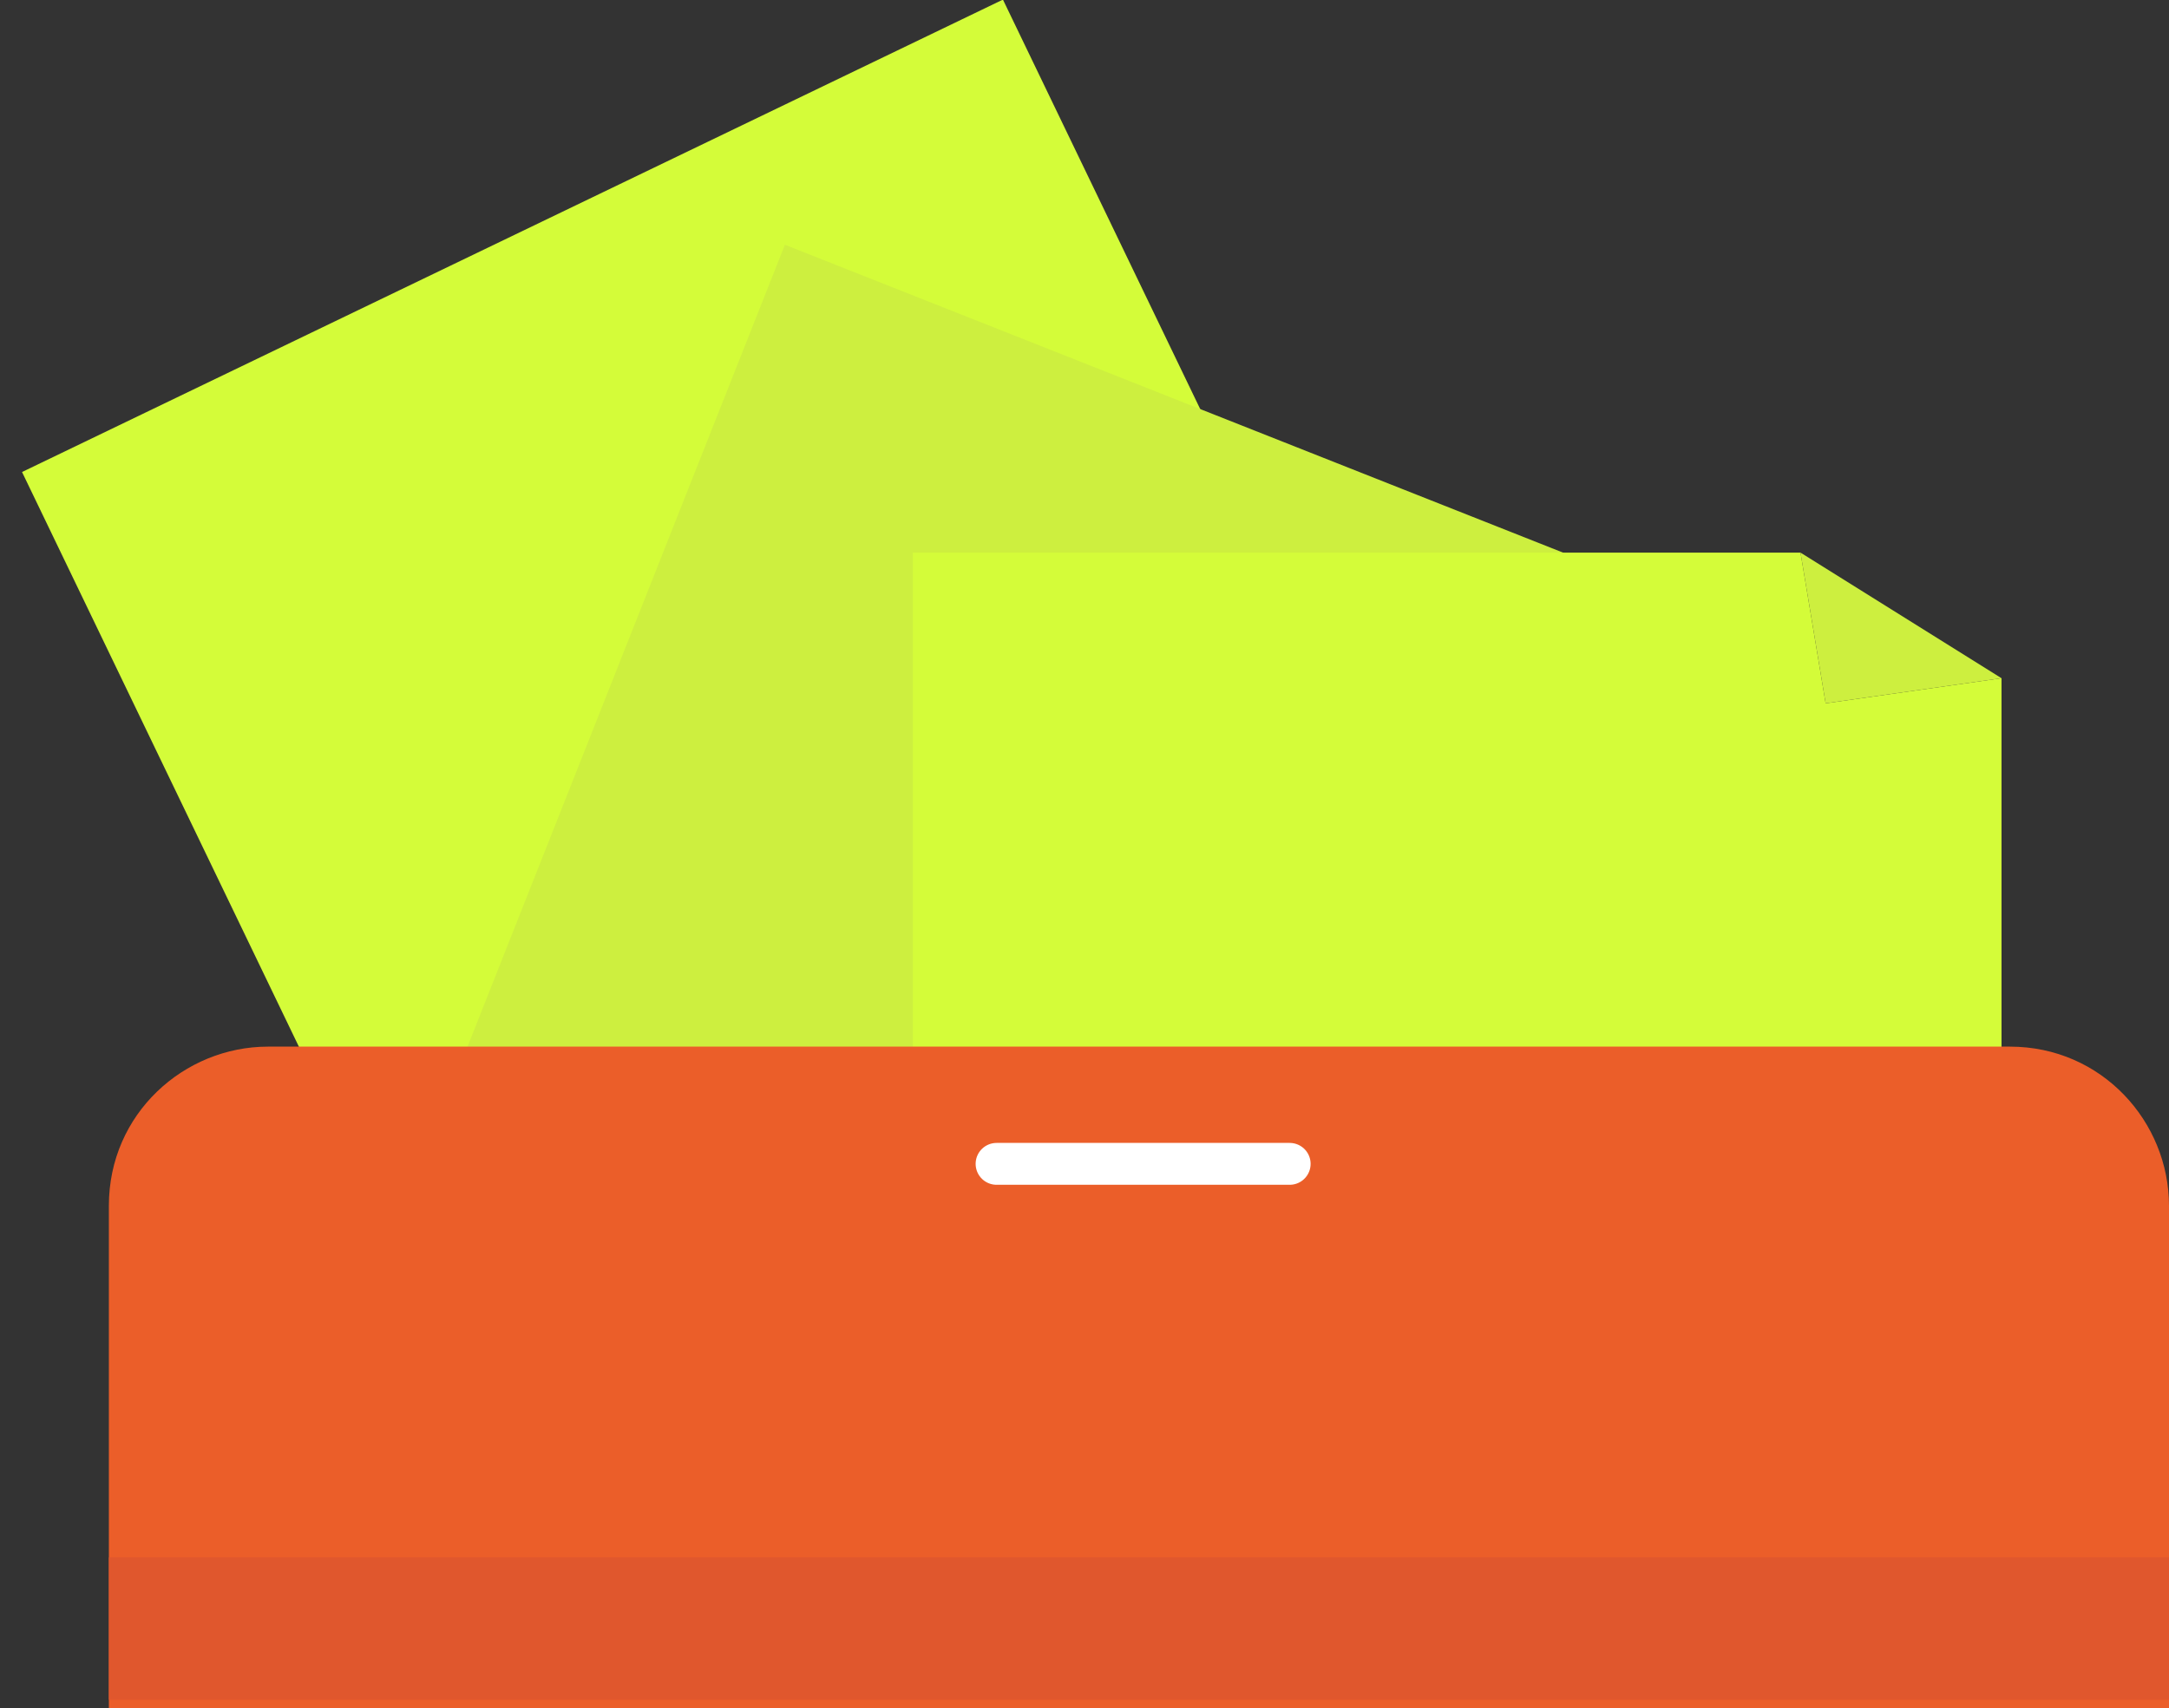 <?xml version="1.0" encoding="utf-8"?>
<!-- Generator: Adobe Illustrator 27.1.1, SVG Export Plug-In . SVG Version: 6.00 Build 0)  -->
<svg version="1.1" id="Layer_1" xmlns="http://www.w3.org/2000/svg" xmlns:xlink="http://www.w3.org/1999/xlink" x="0px" y="0px"
	 viewBox="0 0 25.9 20.4" style="enable-background:new 0 0 25.9 20.4;" xml:space="preserve">
<rect x="0" y="0" width="25.9" height="20.4" fill="#333333" stroke="none"/>
<style type="text/css">
	.st0{fill:#F5FBFF;}
	.st1{fill:#1E1E23;}
	.st2{fill:#2A2A30;}
	.st3{fill:#FFFFFF;}
	.st4{fill:#171819;}
	.st5{fill:#BDD353;}
	.st6{fill:#D4FC39;}
	.st7{fill:#D1F43B;}
	.st8{fill:#EB5E29;}
	.st9{fill:#DD5A31;}
	.st10{fill:#CDEF3F;}
	.st11{fill:#E0572D;}
	.st12{fill:#506FD3;}
	.st13{fill:#EFECE5;}
	.st14{clip-path:url(#SVGID_00000103264957703302776770000002133151179773086124_);}
	.st15{clip-path:url(#SVGID_00000051383678265104160610000002049535607841035170_);}
	.st16{opacity:0.78;clip-path:url(#SVGID_00000051383678265104160610000002049535607841035170_);}
	.st17{opacity:0.78;}
	.st18{fill:#1F1E23;}
	.st19{opacity:0.2;}
	.st20{clip-path:url(#SVGID_00000039824283913828963160000007932143316429832597_);}
	.st21{opacity:0.78;clip-path:url(#SVGID_00000039824283913828963160000007932143316429832597_);}
	.st22{fill:#111010;}
	.st23{opacity:0.85;clip-path:url(#SVGID_00000002380607913897286520000005480403896592672431_);}
	.st24{opacity:0.85;}
	.st25{clip-path:url(#SVGID_00000073688001337395911470000003705828077670799260_);}
	.st26{fill:#101010;}
	.st27{clip-path:url(#SVGID_00000082345846581686587600000001683037357247918215_);}
	.st28{clip-path:url(#SVGID_00000139982780625875612530000007419577292847549321_);}
	.st29{clip-path:url(#SVGID_00000036947098690584946620000016720646311838203535_);}
	.st30{fill:#3C4EF4;}
	.st31{clip-path:url(#SVGID_00000040576471703202792160000018354784276784008628_);}
	.st32{clip-path:url(#SVGID_00000110447177513774190090000003889558030925887924_);}
	.st33{fill:none;stroke:#FFFFFF;stroke-width:2;stroke-miterlimit:10;}
	.st34{clip-path:url(#SVGID_00000016766802681189729260000013397442343830655651_);}
	.st35{fill:#606060;}
	.st36{fill:none;stroke:#FFFFFF;stroke-miterlimit:10;}
	.st37{fill:none;stroke:#FF00FF;stroke-width:0.5;stroke-miterlimit:10;}
	.st38{fill:none;stroke:#0000FF;stroke-width:0.5;stroke-miterlimit:10;}
	.st39{fill:none;stroke:#FF00FF;stroke-width:0.25;stroke-miterlimit:10;}
	.st40{fill:none;stroke:#DD2C2C;stroke-miterlimit:10;}
	.st41{fill:none;stroke:#C64646;stroke-miterlimit:10;}
	.st42{fill:none;stroke:#000000;stroke-miterlimit:10;}
	.st43{fill:none;stroke:#000000;}
	.st44{fill:none;stroke:#FDE500;stroke-width:0.25;stroke-miterlimit:10;}
	.st45{fill:none;stroke:#EC1C24;stroke-miterlimit:10;}
	.st46{fill:none;stroke:#35F719;stroke-width:7;stroke-miterlimit:10;}
	.st47{clip-path:url(#SVGID_00000078760077950400255560000001957729451668100777_);}
	.st48{clip-path:url(#SVGID_00000067220453496897535400000017403307105117248181_);}
	.st49{fill:#202630;}
	.st50{fill:#DA3832;}
	.st51{fill:#F7D247;}
	.st52{fill:#1501ED;}
	.st53{fill:none;stroke:#EFECE5;stroke-width:13;stroke-miterlimit:10;}
	.st54{clip-path:url(#SVGID_00000018932800868415037140000014724966762275763586_);}
	.st55{clip-path:url(#SVGID_00000101061229276050235790000012342669477711040443_);}
	.st56{opacity:0.69;}
	.st57{opacity:0.4;clip-path:url(#SVGID_00000176031672634867338150000008506429466106188187_);}
	.st58{opacity:0.3;}
	.st59{opacity:0.66;clip-path:url(#SVGID_00000005972675764707621460000014727179103675152531_);}
	.st60{opacity:0.4;clip-path:url(#SVGID_00000102537897177398643070000002097802046030729858_);}
	.st61{opacity:0.7;}
	.st62{clip-path:url(#SVGID_00000108307972911384376280000016735554334280160389_);}
	.st63{opacity:0.4;clip-path:url(#SVGID_00000142866275803247255130000016256695613264174255_);}
	.st64{clip-path:url(#SVGID_00000031899864690851181720000013584336765485760417_);}
	.st65{opacity:0.4;clip-path:url(#SVGID_00000062877996531244709720000015227049607722464184_);}
	.st66{clip-path:url(#SVGID_00000127016169659417596260000004675373829625111469_);}
	.st67{clip-path:url(#SVGID_00000142148151479753258390000005173721317025970562_);}
	.st68{clip-path:url(#SVGID_00000072987230609318416660000017422440077090805135_);}
	.st69{opacity:0.66;clip-path:url(#SVGID_00000113347769687009767480000001998216874661900697_);}
	.st70{clip-path:url(#SVGID_00000072974745130311193520000007800858992793262521_);}
	.st71{opacity:0.4;clip-path:url(#SVGID_00000153696767324312607850000011353836526918197912_);}
	.st72{opacity:0.4;clip-path:url(#SVGID_00000120533178259547797840000006705177989337947012_);}
	.st73{opacity:0.4;clip-path:url(#SVGID_00000160887063842928129890000012124055148788981376_);}
	.st74{clip-path:url(#SVGID_00000003069758493429142270000006501463301594749111_);}
	.st75{clip-path:url(#SVGID_00000004514003261971532950000000808872525492630198_);}
	.st76{clip-path:url(#SVGID_00000052790953713199514620000002176555754379760010_);}
	.st77{opacity:0.4;clip-path:url(#SVGID_00000131360346718214707150000016331383650551593888_);}
	.st78{opacity:0.4;clip-path:url(#SVGID_00000046320537369565630790000003049923300370945934_);}
	.st79{clip-path:url(#SVGID_00000120538679866263472590000013567305324533234572_);}
	.st80{opacity:0.4;clip-path:url(#SVGID_00000124882896054652140000000013362585160522352828_);}
	.st81{clip-path:url(#SVGID_00000003798951329390239410000016159015021691548809_);}
	.st82{opacity:0.4;clip-path:url(#SVGID_00000136400210886532123670000007744656775651694482_);}
	.st83{clip-path:url(#SVGID_00000042008973824042257340000010470061541158320042_);}
	.st84{opacity:0.4;clip-path:url(#SVGID_00000029040112142105202770000010433361835024704143_);}
	.st85{clip-path:url(#SVGID_00000052806185867647162610000003008410800817548211_);}
	.st86{clip-path:url(#SVGID_00000080203413017930411240000002599744650881767822_);}
	.st87{opacity:0.4;clip-path:url(#SVGID_00000042007310759571479200000016051817789059024000_);}
	.st88{clip-path:url(#SVGID_00000032620545033130212240000009636356136712064640_);}
	.st89{opacity:0.4;clip-path:url(#SVGID_00000138562328600523129730000007530263494140914598_);}
	.st90{clip-path:url(#SVGID_00000099659248323304290920000001866790854618383523_);}
	.st91{opacity:0.4;clip-path:url(#SVGID_00000105422395889773744740000012091687454694011032_);}
	.st92{clip-path:url(#SVGID_00000095311145528309895660000016543831009891246244_);}
	.st93{clip-path:url(#SVGID_00000144340183644308237810000017359529859986085282_);}
	.st94{clip-path:url(#SVGID_00000112626799826906780720000000300380482158866576_);}
	.st95{fill:#FF8683;}
	.st96{clip-path:url(#SVGID_00000165940167738588788380000018140707384075937670_);}
	.st97{opacity:0.4;clip-path:url(#SVGID_00000035518441842898485300000006989192195048462762_);}
	.st98{clip-path:url(#SVGID_00000039856542523740574690000015230999738037322380_);}
	.st99{opacity:0.4;clip-path:url(#SVGID_00000112608388199557818660000016672599413720974238_);}
	.st100{fill:#4945D8;}
	.st101{clip-path:url(#SVGID_00000027599345681928869300000014675423574079747002_);}
	.st102{clip-path:url(#SVGID_00000005235057522990207520000017486839584436108190_);}
	.st103{opacity:0.78;clip-path:url(#SVGID_00000005235057522990207520000017486839584436108190_);}
	.st104{clip-path:url(#SVGID_00000057841216174262023910000004821957273976838538_);}
	.st105{opacity:0.78;clip-path:url(#SVGID_00000057841216174262023910000004821957273976838538_);}
	.st106{opacity:0.85;clip-path:url(#SVGID_00000109727991803111036810000012802053048405916321_);}
	.st107{clip-path:url(#SVGID_00000063594137346534138660000002572544600295148707_);}
	.st108{clip-path:url(#SVGID_00000130645567022819482210000018431224187270126257_);}
	.st109{clip-path:url(#SVGID_00000083078861380791928360000010432967809369382296_);}
	.st110{opacity:0.4;clip-path:url(#SVGID_00000067940455182369605880000014453318701160453274_);}
	.st111{opacity:0.66;clip-path:url(#SVGID_00000026143290755791650130000002136012241390753682_);}
	.st112{opacity:0.4;clip-path:url(#SVGID_00000140714573694685042210000017496920911170758799_);}
	.st113{clip-path:url(#SVGID_00000145756276051538085320000004101805053305156006_);}
	.st114{clip-path:url(#SVGID_00000093858123421028771150000016306295895391339199_);}
	.st115{opacity:0.4;clip-path:url(#SVGID_00000076599451792786786680000008492336912635283336_);}
	.st116{clip-path:url(#SVGID_00000118383140859822169190000009175015782408476053_);}
	.st117{opacity:0.4;clip-path:url(#SVGID_00000137842634492272390950000009545790829628866478_);}
	.st118{opacity:0.4;clip-path:url(#SVGID_00000072972652009179916090000008811830785583488896_);}
	.st119{clip-path:url(#SVGID_00000158018785711813948220000004633394761087402118_);}
	.st120{clip-path:url(#SVGID_00000160159243949817504940000009146504645984648869_);}
	.st121{opacity:0.4;clip-path:url(#SVGID_00000024686886370837210000000006696334445921004958_);}
	.st122{opacity:0.4;clip-path:url(#SVGID_00000052104729134575922220000001438366449930605699_);}
	.st123{clip-path:url(#SVGID_00000057114107267923566520000016262851201394343854_);}
	.st124{opacity:0.4;clip-path:url(#SVGID_00000094619512214787427710000000808073005346002355_);}
	.st125{opacity:0.4;clip-path:url(#SVGID_00000128449063998289282860000012655022794624541621_);}
	.st126{opacity:0.4;clip-path:url(#SVGID_00000075847822940929892940000004368464298287207865_);}
	.st127{clip-path:url(#SVGID_00000170968392587465882810000007972738971013612173_);}
	.st128{clip-path:url(#SVGID_00000149383524370275158410000016729626339388889729_);}
	.st129{fill:#3AF947;}
	.st130{opacity:0.4;clip-path:url(#SVGID_00000055690964044954936440000008896586818784859789_);}
	.st131{clip-path:url(#SVGID_00000159454299175369841340000008110682493798926238_);}
	.st132{clip-path:url(#SVGID_00000142172966032897546460000007697701669315647903_);}
	.st133{clip-path:url(#SVGID_00000148640369029909125090000012981090068133164703_);}
	.st134{clip-path:url(#SVGID_00000062175594516036845450000006556565880800715649_);}
	.st135{clip-path:url(#SVGID_00000150082739036264339320000007700216440344190362_);}
	.st136{clip-path:url(#SVGID_00000084507999338061619440000008591432001752140196_);}
	.st137{clip-path:url(#SVGID_00000181048323148060243490000004161040327267647113_);}
	.st138{clip-path:url(#SVGID_00000023272940230977213570000009105960945215946904_);}
	.st139{fill:#010101;}
	.st140{fill:#90F680;}
	.st141{fill:#3A4BF1;}
	.st142{clip-path:url(#SVGID_00000116199830139165485690000014237399343249028275_);}
	.st143{opacity:0.78;clip-path:url(#SVGID_00000116199830139165485690000014237399343249028275_);}
	.st144{clip-path:url(#SVGID_00000029768741695027719020000012788442978418381465_);}
	.st145{clip-path:url(#SVGID_00000133496076431438508680000009753911950644885636_);}
	.st146{clip-path:url(#SVGID_00000076577158513763849370000002478295344612227458_);}
	.st147{opacity:0.4;clip-path:url(#SVGID_00000052791833082536083560000016960184046261835684_);}
	.st148{fill:none;stroke:#FFFFFF;stroke-width:5;stroke-linecap:round;stroke-linejoin:round;stroke-miterlimit:10;}
	.st149{opacity:0.5;fill:#506BAD;}
	.st150{opacity:0.6;fill:#506BAD;}
	.st151{fill:#EB5E29;stroke:#232428;stroke-width:0.5;stroke-miterlimit:10;}
	.st152{fill:none;stroke:#FFFFFF;stroke-width:0.75;stroke-linecap:round;stroke-linejoin:round;stroke-miterlimit:10;}
	.st153{fill:#D4FC39;stroke:#27282B;stroke-width:0.5;stroke-linecap:round;stroke-linejoin:round;stroke-miterlimit:10;}
	.st154{fill:none;stroke:#151613;stroke-width:0.5;stroke-miterlimit:10;}
	.st155{fill:#EB5E29;stroke:#151613;stroke-width:0.5;stroke-miterlimit:10;}
	.st156{fill:#D4FC39;stroke:#232428;stroke-width:0.5;stroke-miterlimit:10;}
	.st157{fill:none;stroke:#FFFFFF;stroke-linecap:round;stroke-linejoin:round;stroke-miterlimit:10;}
	.st158{fill:none;stroke:#FFFFFF;stroke-width:0.5;stroke-linecap:round;stroke-linejoin:round;stroke-miterlimit:10;}
	.st159{fill:#EB5E29;stroke:#1C1D21;stroke-width:0.5;stroke-miterlimit:10;}
	.st160{fill:none;stroke:#232428;stroke-width:5;stroke-linecap:round;stroke-linejoin:round;stroke-miterlimit:10;}
	.st161{fill:#232428;}
	.st162{fill:none;stroke:#FFFFFF;stroke-width:0.65;stroke-linecap:round;stroke-linejoin:round;stroke-miterlimit:10;}
	.st163{fill:#C2D841;}
	.st164{fill:#506ED2;}
	.st165{fill:#DF5F36;}
	.st166{fill:none;stroke:#F8F9F4;stroke-linecap:round;stroke-linejoin:round;stroke-miterlimit:10;}
	.st167{fill:none;stroke:#F9F9F9;stroke-width:0.75;stroke-linecap:round;stroke-linejoin:round;stroke-miterlimit:10;}
	.st168{fill:none;stroke:#F8F9F4;stroke-width:0.75;stroke-linecap:round;stroke-linejoin:round;stroke-miterlimit:10;}
	.st169{fill:none;stroke:#D4FC39;stroke-miterlimit:10;}
	.st170{fill:none;stroke:#FFFFFF;stroke-width:0.25;stroke-linecap:round;stroke-linejoin:round;stroke-miterlimit:10;}
	.st171{fill:none;stroke:#CDEF3F;stroke-miterlimit:10;}
	.st172{fill:none;stroke:#D4FC39;stroke-width:1.2;stroke-miterlimit:10;}
	.st173{fill:url(#SVGID_00000042010282079290066290000016538002691518501552_);}
	.st174{fill:url(#SVGID_00000181767731076956738440000015785110931577509509_);}
	.st175{fill:url(#SVGID_00000048482767699603495030000010951078299090377146_);}
	.st176{fill:url(#SVGID_00000165223990778172843490000000025244812637222807_);}
	.st177{fill:none;stroke:#EB5E29;stroke-width:0.5;stroke-linecap:round;stroke-linejoin:round;stroke-miterlimit:10;}
	.st178{fill:none;stroke:#EB5E29;stroke-width:0.5;stroke-miterlimit:10;}
	.st179{fill:none;stroke:#DCDDE9;stroke-width:0.5;stroke-linecap:round;stroke-linejoin:round;stroke-miterlimit:10;}
	.st180{fill:none;stroke:#D2D5D8;stroke-width:0.5;stroke-linecap:round;stroke-linejoin:round;stroke-miterlimit:10;}
	.st181{fill:#D2D5D8;}
	.st182{fill:#DCDDE9;}
	.st183{fill:#BEC2C6;}
	.st184{fill:#D1DBE0;}
	.st185{fill:#D7673A;}
	.st186{fill:#A8ACAD;}
	.st187{fill:none;stroke:#EB5E29;stroke-width:0.75;stroke-linecap:round;stroke-linejoin:round;stroke-miterlimit:10;}
	.st188{fill:none;stroke:#303033;stroke-width:0.25;stroke-miterlimit:10;}
	.st189{fill:#A9ACAC;}
</style>
<g>
	<rect x="17.4" y="9.7" class="st153" width="3.6" height="2.1"/>
	<g>
		<rect x="2.7" y="2.1" transform="matrix(0.901 -0.434 0.434 0.901 -3.081 4.917)" class="st6" width="13" height="14.2"/>
		
			<rect x="6.5" y="4.7" transform="matrix(0.93 0.368 -0.368 0.93 5.057 -3.84)" class="st10" width="12.1" height="13.2"/>
		<polygon class="st6" points="23.9,19.9 10.9,19.9 10.9,6.6 21.5,6.6 21.8,8.4 23.9,8.1 		"/>
		<polygon class="st10" points="23.9,8.1 21.5,6.6 21.8,8.4 		"/>
	</g>
	<path class="st8" d="M25.9,20.4H1.3v-6c0-1.1,0.9-1.9,1.9-1.9H24c1.1,0,1.9,0.9,1.9,1.9V20.4z"/>
	<rect x="1.3" y="18.6" class="st11" width="24.6" height="1.7"/>
	<line class="st158" x1="11.9" y1="13.9" x2="15.4" y2="13.9"/>
</g>
</svg>
